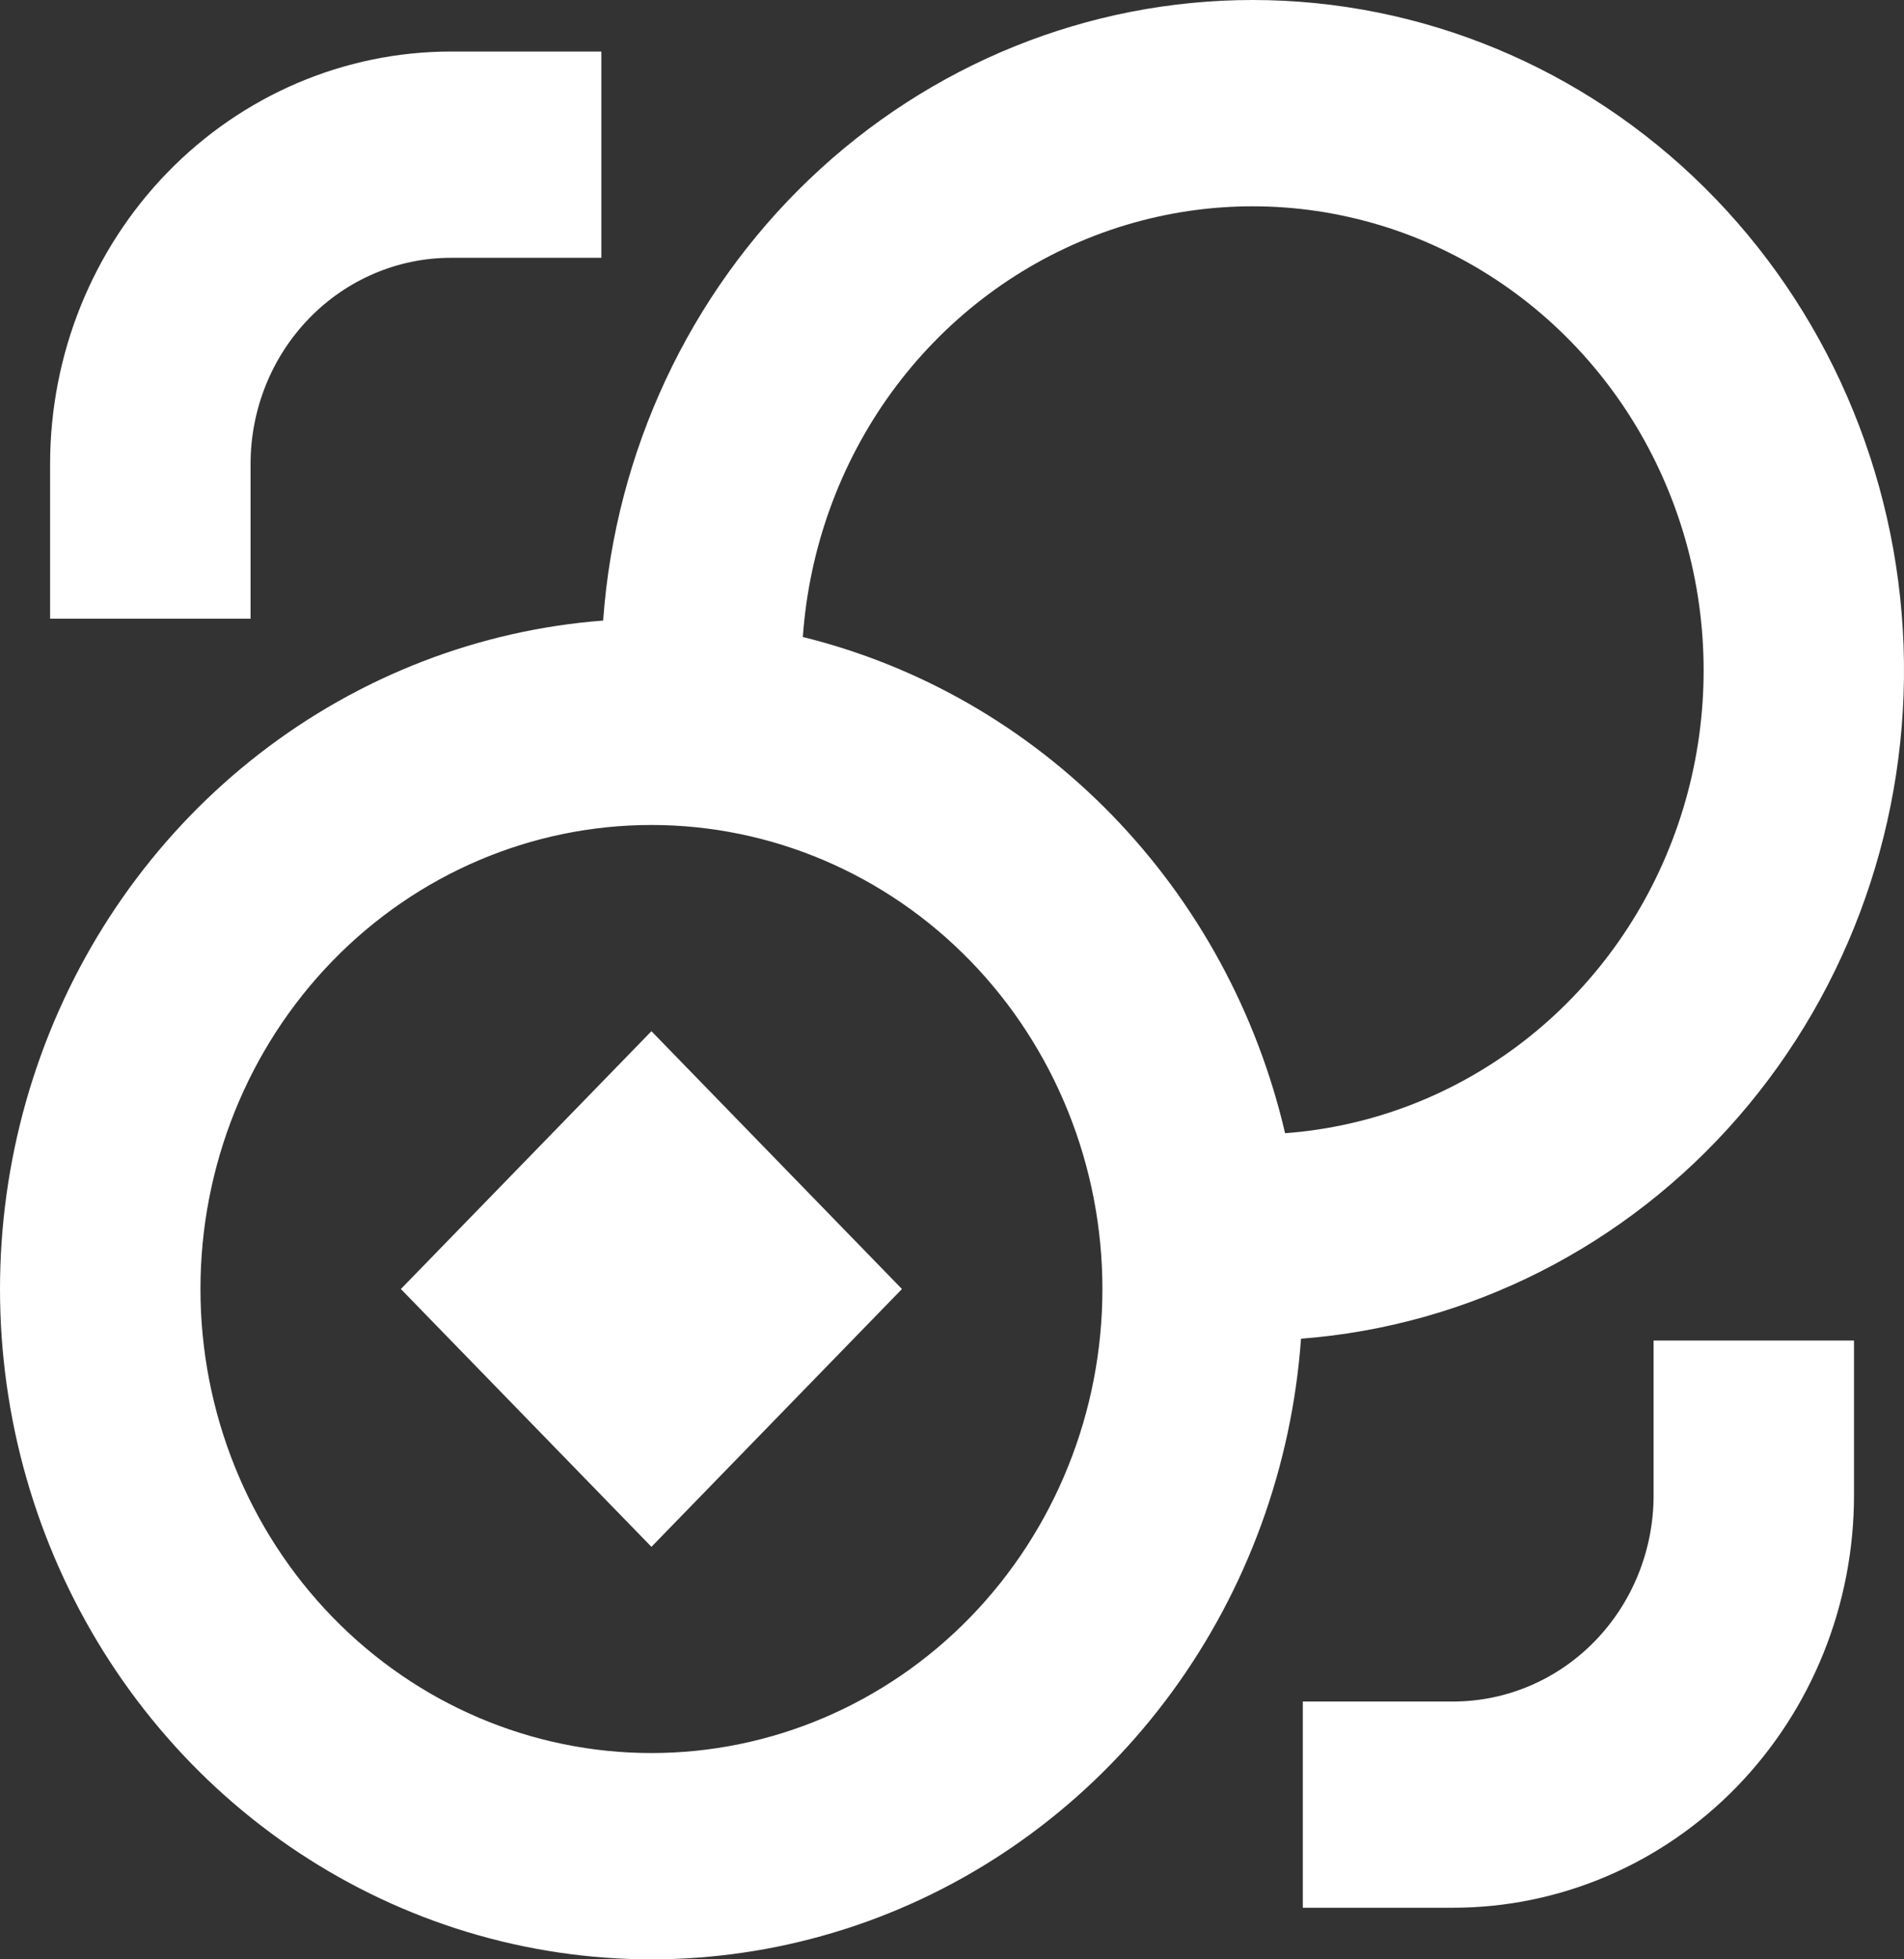 <svg width="35" height="36" viewBox="0 0 35 36" fill="none" xmlns="http://www.w3.org/2000/svg">
<rect x="0" y="0" width="35" height="36" fill="#333333" stroke="none"/>
<path id="Vector" d="M11.975 18.947L7.369 23.684L11.975 28.421L16.58 23.684L11.975 18.947ZM23.028 0C20.006 4.9869e-05 17.096 1.175 14.881 3.29C12.666 5.405 11.311 8.303 11.087 11.402C8.8 11.577 6.611 12.424 4.778 13.841C2.946 15.258 1.547 17.186 0.749 19.397C-0.049 21.607 -0.213 24.007 0.275 26.311C0.764 28.614 1.886 30.725 3.507 32.393C5.128 34.06 7.181 35.214 9.421 35.717C11.661 36.22 13.994 36.05 16.143 35.23C18.293 34.409 20.168 32.97 21.546 31.085C22.923 29.201 23.746 26.949 23.916 24.597C27.006 24.36 29.886 22.901 31.952 20.525C34.017 18.15 35.107 15.043 34.992 11.859C34.877 8.674 33.566 5.659 31.335 3.448C29.104 1.237 26.127 0.001 23.028 0ZM23.623 20.821C23.107 18.608 22.006 16.585 20.441 14.976C18.877 13.367 16.91 12.235 14.758 11.704C14.873 10.074 15.44 8.512 16.392 7.204C17.345 5.897 18.643 4.898 20.132 4.327C21.621 3.757 23.238 3.638 24.79 3.986C26.343 4.333 27.765 5.132 28.889 6.288C30.012 7.443 30.789 8.907 31.127 10.503C31.465 12.1 31.35 13.763 30.795 15.294C30.24 16.826 29.269 18.16 27.998 19.14C26.726 20.12 25.208 20.704 23.623 20.821ZM20.265 23.684C20.265 25.945 19.391 28.114 17.837 29.713C16.282 31.312 14.173 32.21 11.975 32.21C9.776 32.21 7.667 31.312 6.113 29.713C4.558 28.114 3.685 25.945 3.685 23.684C3.685 21.423 4.558 19.254 6.113 17.655C7.667 16.056 9.776 15.158 11.975 15.158C14.173 15.158 16.282 16.056 17.837 17.655C19.391 19.254 20.265 21.423 20.265 23.684ZM0.921 8.526C0.921 6.516 1.698 4.588 3.08 3.167C4.462 1.746 6.336 0.947 8.29 0.947H11.054V4.737H8.29C7.313 4.737 6.376 5.136 5.685 5.847C4.994 6.557 4.606 7.521 4.606 8.526V11.368H0.921V8.526ZM30.397 27.474V24.631H34.081V27.474C34.081 29.484 33.305 31.411 31.923 32.833C30.541 34.254 28.667 35.052 26.712 35.052H23.949V31.263H26.712C27.69 31.263 28.627 30.864 29.318 30.153C30.009 29.442 30.397 28.479 30.397 27.474Z" fill="white"/>
</svg>

